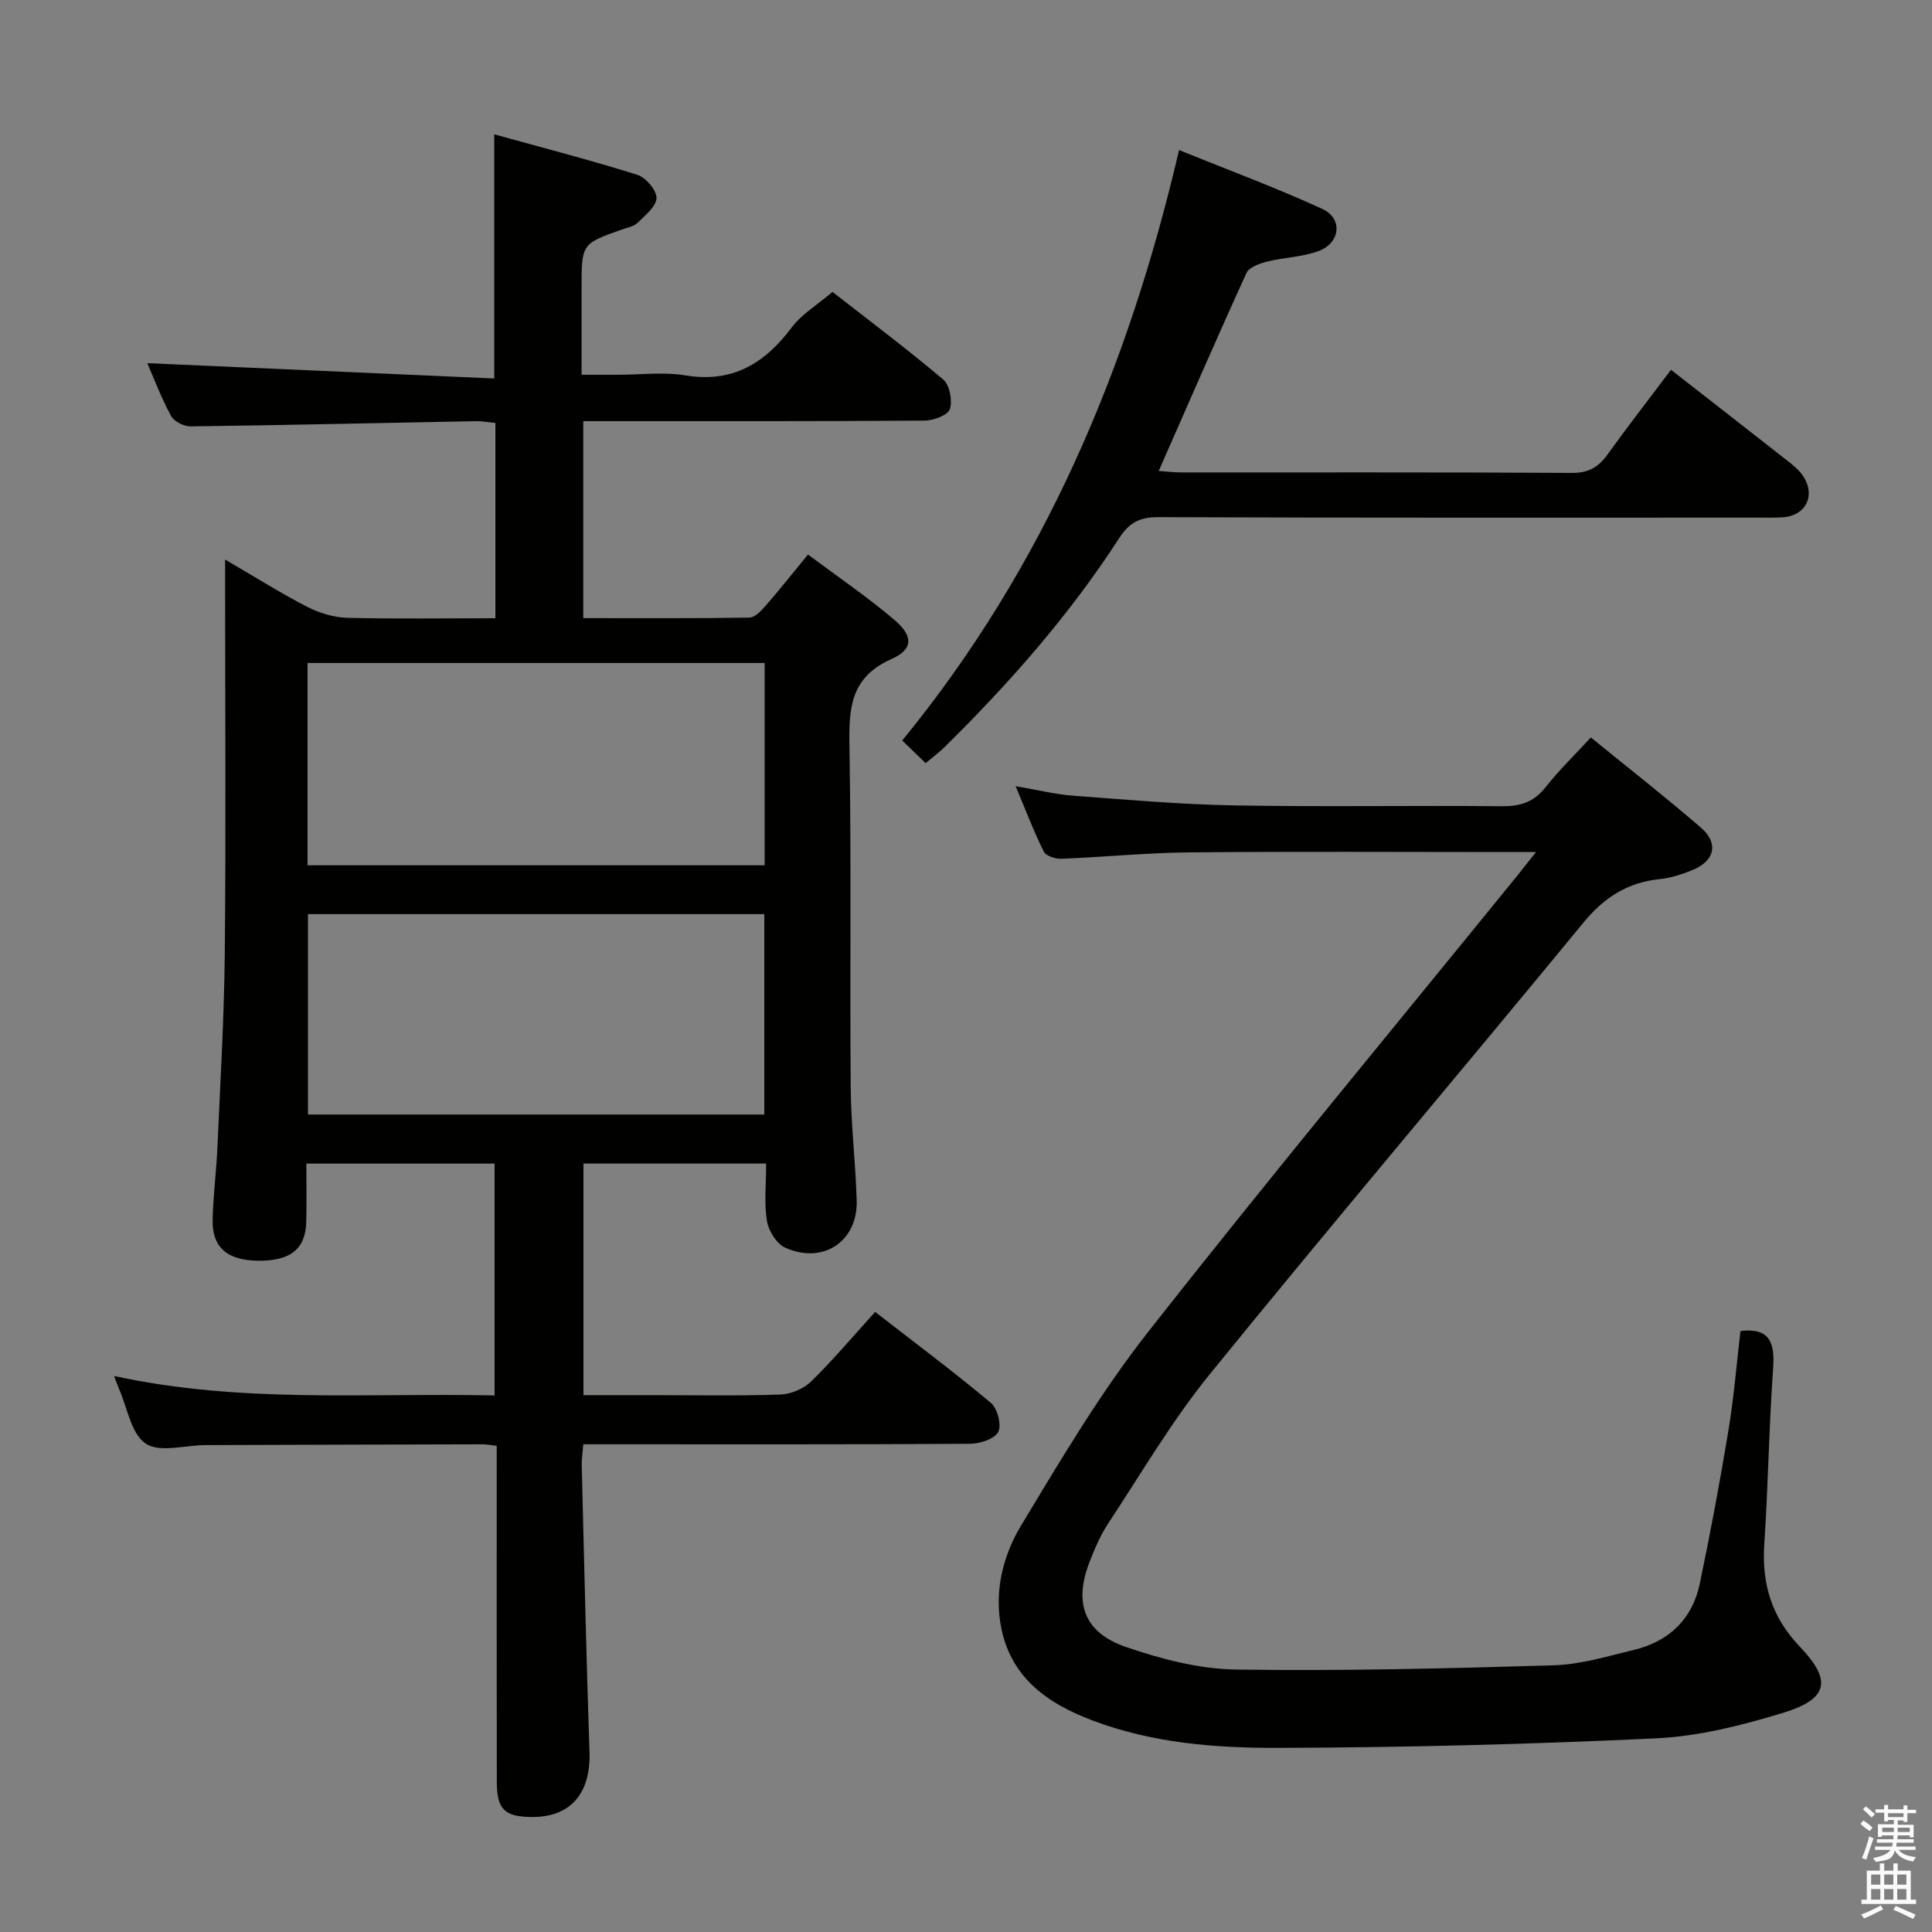 <svg enable-background="new 0 0 400 400" viewBox="0 0 400 400" xmlns="http://www.w3.org/2000/svg"><rect x="0" y="0" width="400" height="400" fill="#808080" stroke="none"/><path d="m385.2 377.6.6-.7c.6.4 1.3.9 1.9 1.5l-.6.7c-.8-.5-1.4-1-1.9-1.5zm.3 7.1c.6-1.4 1.1-2.9 1.5-4.5.3.1.6.3.9.4-.5 1.4-1 2.9-1.5 4.4zm.2-10.1.6-.6c.7.5 1.3 1.1 1.9 1.6l-.7.7c-.6-.6-1.2-1.2-1.8-1.7zm8.4-.8h.8v.9h1.8v.7h-1.8v1.8h-.8v-.3h-1.2v.9h3.3v2.6h-.8v-.4h-2.5c0 .3 0 .6-.1.8h3.4v.7h-3.5c0 .3-.1.6-.1.8h4v.7h-3.5c.7.9 1.9 1.3 3.6 1.5-.2.2-.4.5-.6.9-1.9-.3-3.2-1.1-3.8-2.3-.5 2.1-1.8 2-3.9 2.4-.2-.3-.4-.5-.6-.8 1.9-.4 3.1-.9 3.6-1.7h-3.2v-.7h3.5c.1-.2.1-.5.2-.8h-3.3v-.7h3.4c0-.2 0-.5 0-.8h-2.4v.3h-.8v-2.6h3.3v-.9h-1.2v.3h-.8v-1.8h-1.8v-.7h1.8v-.9h.8v.9h3.2zm-4.4 5.5h2.4c0-.3 0-.6 0-.9h-2.4zm1.2-3.1h3.2v-.8h-3.2zm4.4 2.2h-2.4v.9h2.5v-.9z" fill="#fafafb"/><path d="m389.2 385.8h.9v1.5h1.9v-1.5h.9v1.5h2.7v6h1.1v.9h-11.3v-.9h1.1v-6h2.7zm.2 8.7.5.8c-1.2.6-2.5 1.3-4 1.9-.2-.3-.3-.6-.6-.8 1.6-.6 3-1.3 4.1-1.9zm-2-4.3h1.9v-2.1h-1.9zm0 3.1h1.9v-2.2h-1.9zm2.7-3.1h1.9v-2.1h-1.9zm0 3.1h1.9v-2.2h-1.9zm2.4 1.3c1.4.6 2.7 1.2 4.1 1.8l-.5.9c-1.5-.7-2.8-1.4-4.1-1.9zm2.2-6.5h-1.9v2.1h1.9zm-1.9 5.2h1.9v-2.2h-1.9z" fill="#fafafb"/><g fill="#010100"><path d="m102.57 128c0-13.68 0-26.79 0-40.44-1.38-.12-2.8-.39-4.21-.36-19.64.37-39.27.83-58.91 1.08-1.38.02-3.43-1.03-4.05-2.19-2.04-3.77-3.56-7.82-4.9-10.9 23.76 1.05 47.72 2.1 71.83 3.17 0-17.44 0-33.49 0-50.55 9.98 2.77 19.86 5.32 29.59 8.37 1.76.55 4.02 3.17 4 4.8-.02 1.75-2.34 3.6-3.91 5.15-.76.75-2.08.98-3.17 1.36-8.43 2.97-8.43 2.97-8.43 12.18v17.92h7.51c4.67 0 9.43-.62 13.98.13 9.78 1.61 16.43-2.48 22.04-9.95 2.05-2.73 5.23-4.62 8.42-7.33 7.13 5.57 15.2 11.62 22.9 18.11 1.35 1.14 1.97 4.36 1.41 6.15-.39 1.24-3.36 2.36-5.19 2.38-21.66.16-43.32.1-64.98.11-1.8 0-3.6 0-5.74 0v40.79c11.54 0 22.97.07 34.4-.11 1.15-.02 2.47-1.45 3.39-2.5 2.83-3.25 5.51-6.63 8.74-10.56 6.11 4.57 12.26 8.75 17.89 13.53 3.93 3.33 3.93 6.1-.61 8.11-8.56 3.79-8.84 10.28-8.7 18.14.4 23.49.07 46.99.26 70.48.06 7.81 1 15.61 1.24 23.42.26 8.5-6.92 13.36-14.8 9.83-1.78-.8-3.45-3.48-3.78-5.52-.61-3.72-.17-7.61-.17-11.9-12.7 0-25.06 0-37.82 0v47.95h14.35c8.83 0 17.67.18 26.49-.13 2.18-.08 4.79-1.22 6.35-2.75 4.5-4.41 8.58-9.26 13.2-14.35 8.14 6.32 16.23 12.36 23.95 18.82 1.37 1.14 2.27 4.61 1.53 6.03-.77 1.47-3.8 2.44-5.84 2.45-24.83.16-49.65.1-74.48.1-1.79 0-3.58 0-5.58 0-.14 1.77-.36 3.07-.33 4.37.5 19.78.94 39.57 1.61 59.34.29 8.61-3.97 13.59-12.13 13.46-5.47-.08-7.05-1.61-7.06-7.23-.04-21.33-.02-42.66-.02-63.99 0-1.8 0-3.6 0-5.62-1.24-.15-2.03-.32-2.81-.32-19.16.04-38.32.09-57.48.16-4.22.01-9.48 1.63-12.37-.3-3.04-2.03-3.81-7.45-5.56-11.39-.26-.59-.46-1.2-1-2.62 26.29 5.74 52.36 3.47 78.78 4.03 0-16.06 0-31.79 0-48-12.65 0-25.49 0-38.97 0 0 4.08.07 8.03-.02 11.98-.12 5.72-3.28 8.22-10.07 8.13-6.31-.09-9.45-2.79-9.32-8.48.11-4.98.77-9.94.99-14.92.59-13.45 1.4-26.91 1.53-40.36.25-24.99.07-49.99.07-74.98 0-1.81 0-3.61 0-6.43 6.18 3.6 11.48 6.95 17.02 9.8 2.53 1.3 5.56 2.2 8.39 2.27 10.09.24 20.2.08 30.55.08zm-38.89 51.15h94.63c0-14.19 0-27.94 0-41.89-31.65 0-63 0-94.63 0zm94.56 10.11c-31.62 0-62.88 0-94.48 0v41.49h94.48c0-13.77 0-27.34 0-41.49z"/><path d="m318.01 176.41c-2.87 0-4.63 0-6.4 0-21.83 0-43.65-.14-65.48.07-8.79.08-17.58.97-26.38 1.32-1.23.05-3.2-.58-3.64-1.48-2.06-4.13-3.7-8.47-5.83-13.55 4.49.76 8.17 1.69 11.89 1.97 11.1.83 22.21 1.81 33.33 2.01 18.49.33 36.99-.01 55.48.17 3.8.04 6.59-.86 9-3.92 2.77-3.51 6.01-6.65 9.39-10.32 7.72 6.3 15.41 12.3 22.79 18.68 3.76 3.25 2.85 6.92-1.83 8.81-2.13.86-4.41 1.6-6.69 1.84-6.66.68-11.52 3.79-15.81 9.01-25.68 31.24-51.84 62.08-77.34 93.47-7.83 9.64-14.17 20.5-21.04 30.91-1.63 2.47-2.83 5.28-3.9 8.06-3.25 8.43-1.1 14.54 7.54 17.52 7.28 2.51 15.12 4.56 22.74 4.68 21.96.33 43.94-.22 65.89-.88 5.56-.17 11.11-1.87 16.58-3.19 7.25-1.75 12.08-6.36 13.62-13.7 2.21-10.54 4.18-21.14 5.94-31.77 1.13-6.86 1.69-13.81 2.49-20.55 6-.71 7.15 2.35 6.76 7.7-.87 12.1-1.02 24.25-1.83 36.36-.56 8.27 1.5 15.18 7.37 21.31 6.7 7 5.87 10.82-3.45 13.67-8.51 2.6-17.42 4.86-26.26 5.29-26.08 1.24-52.21 1.9-78.32 1.98-12.91.04-25.93-.98-38.29-5.62-9.31-3.5-16.96-8.77-19.04-19.26-1.49-7.5.35-14.91 4.11-21.15 8.22-13.64 16.41-27.47 26.21-39.96 25.07-31.94 51.02-63.19 76.62-94.71 1.02-1.3 2.01-2.56 3.78-4.77z"/><path d="m345.96 76.56c8.57 6.69 16.58 12.92 24.56 19.19 1.04.82 2.08 1.73 2.8 2.82 2.64 3.97.59 8.17-4.11 8.52-1.66.12-3.33.08-5 .08-41.5 0-82.99.06-124.49-.1-3.85-.01-5.99 1.23-8.02 4.37-10.26 15.87-22.69 29.98-36.13 43.23-1.16 1.14-2.49 2.12-3.93 3.33-1.64-1.58-3.05-2.96-4.84-4.69 29.32-35.85 46.77-77.01 57.31-122.24 10.2 4.13 20.1 7.8 29.67 12.19 4.28 1.96 3.75 7.03-.77 8.71-3.36 1.25-7.15 1.31-10.67 2.19-1.56.39-3.72 1.16-4.27 2.36-6.13 13.42-12 26.97-18.17 40.99 1.78.12 3.18.3 4.57.3 27 .02 54-.06 80.99.1 3.45.02 5.48-1.19 7.38-3.84 4.17-5.8 8.56-11.43 13.12-17.51z"/></g></svg>